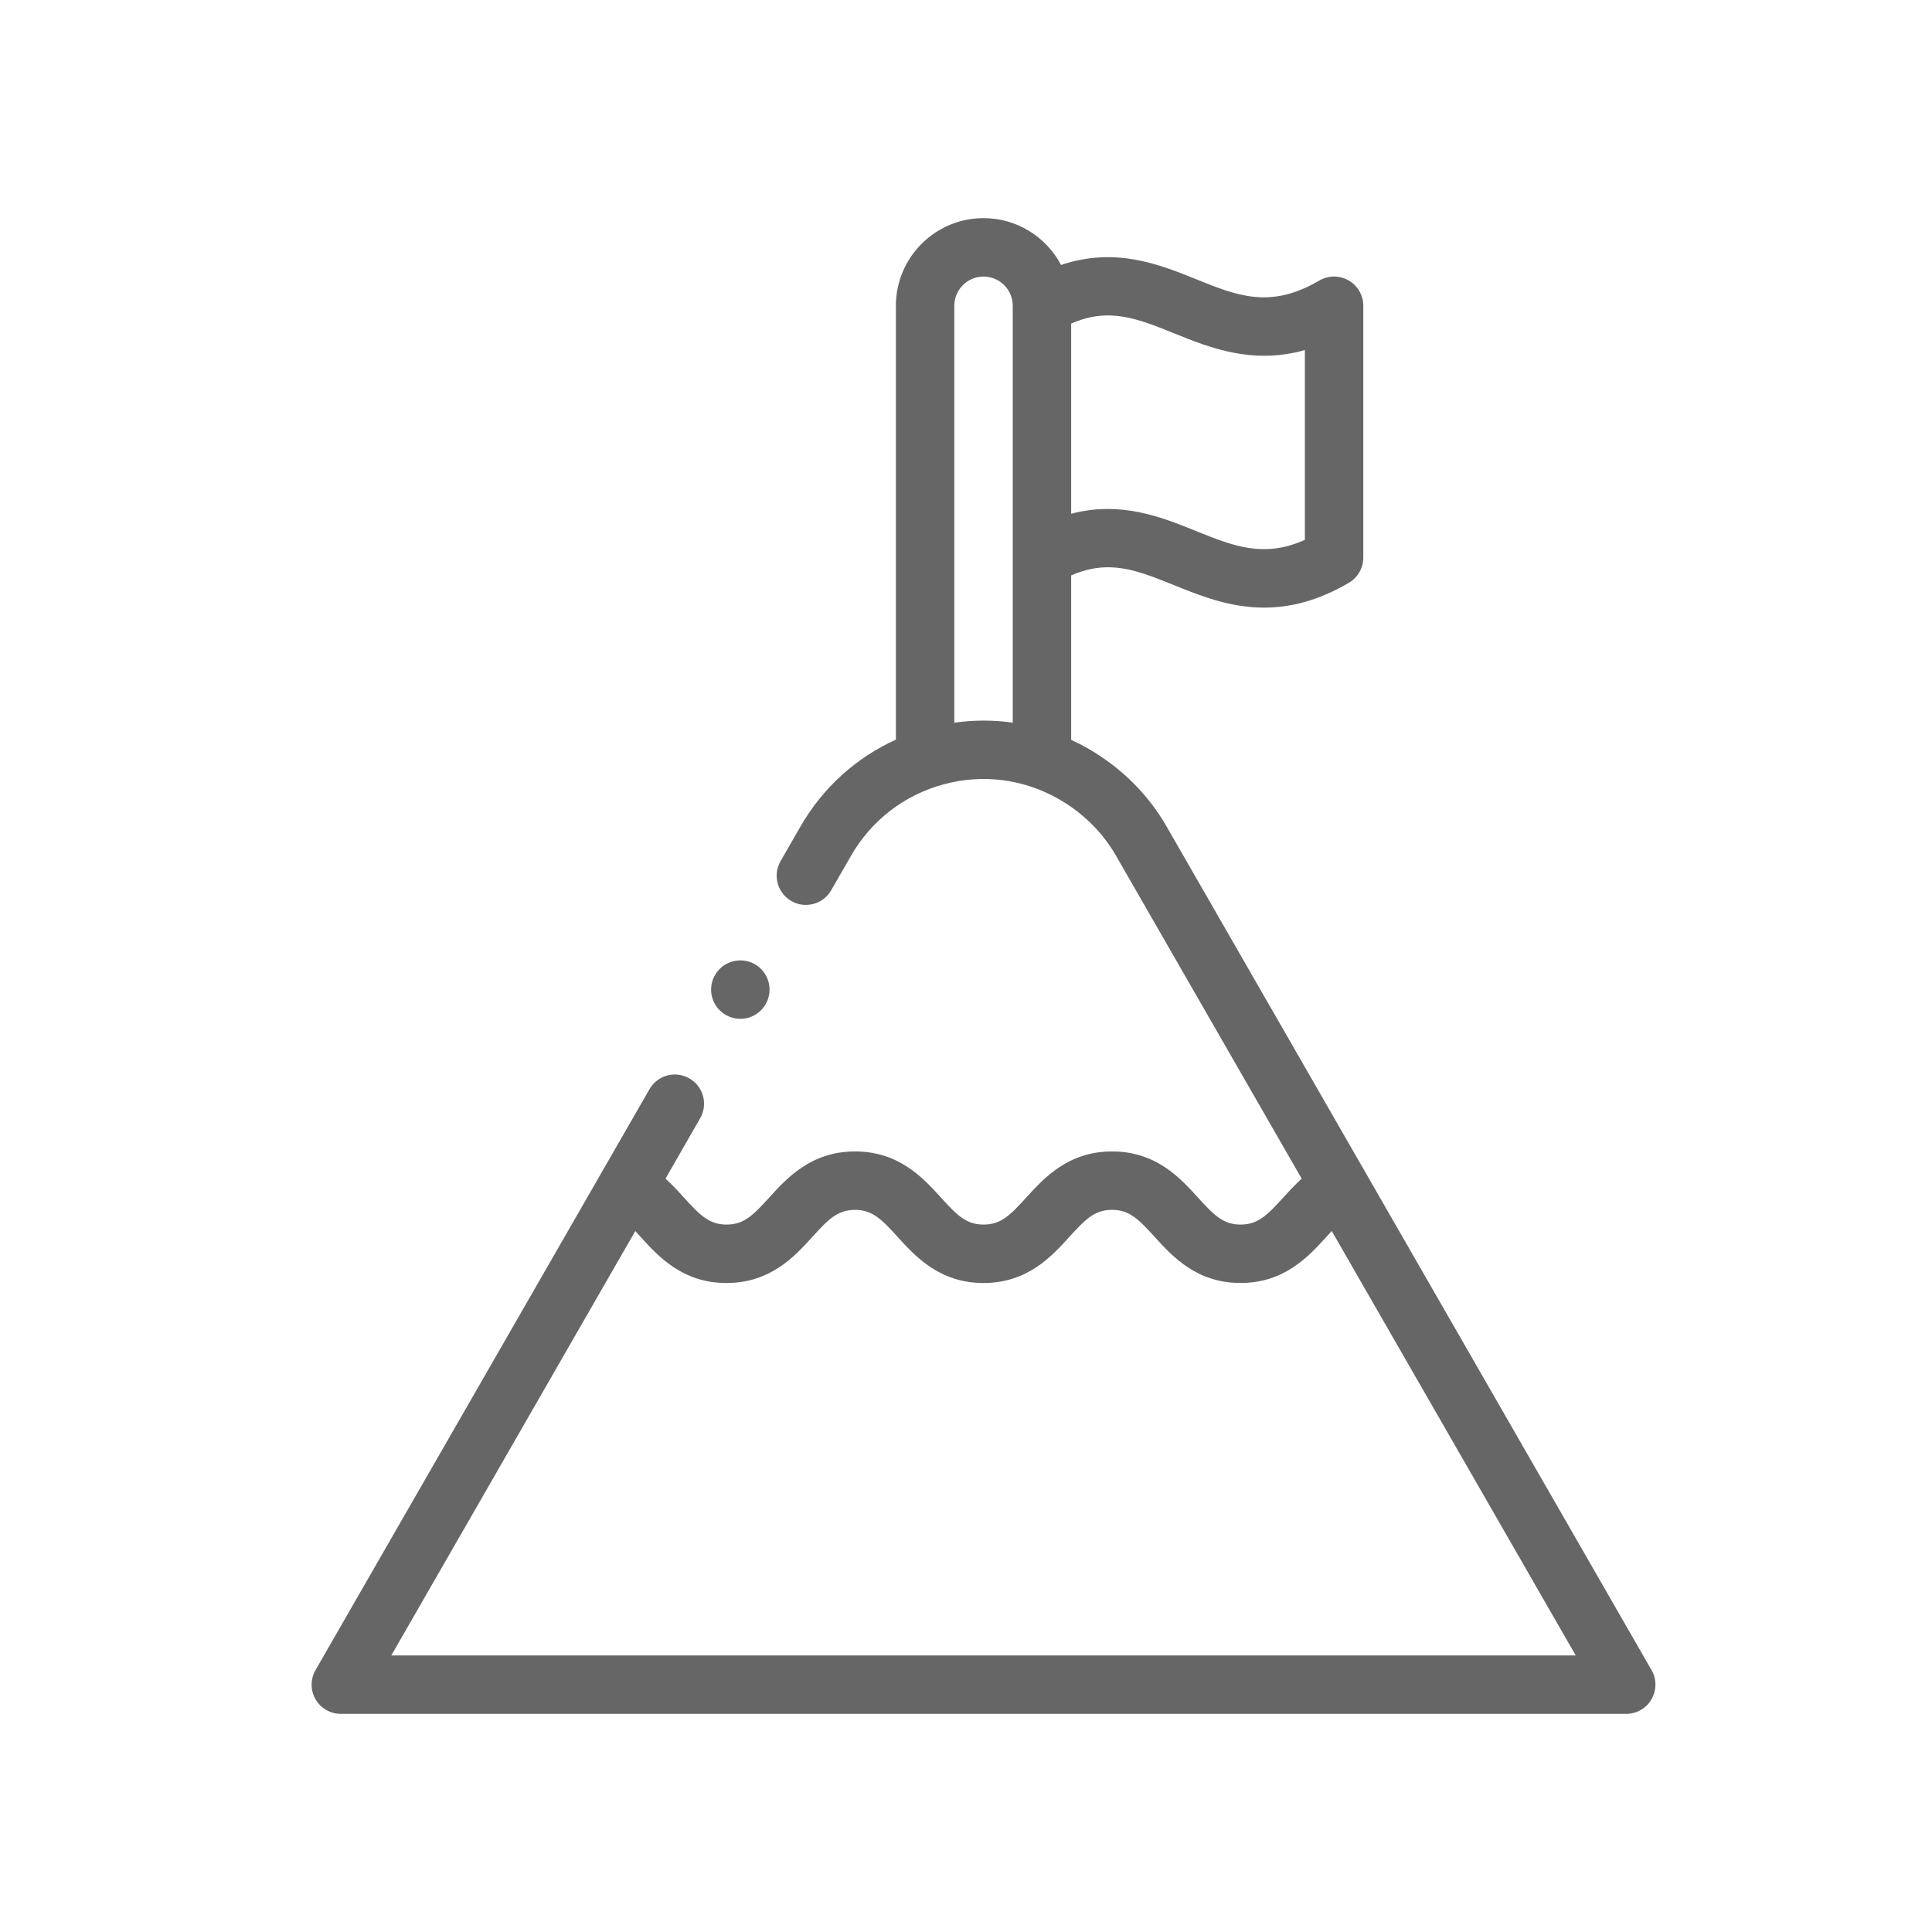 <svg width="62" height="62" viewBox="0 0 62 62" fill="none" xmlns="http://www.w3.org/2000/svg">
<path d="M53 53.596L37.433 26.516C36.845 25.494 35.981 24.635 34.935 24.032C34.752 23.926 34.564 23.83 34.375 23.743V18.466C35.588 17.936 36.485 18.297 37.679 18.78C38.51 19.115 39.459 19.499 40.566 19.499C41.382 19.499 42.283 19.291 43.286 18.703C43.573 18.535 43.75 18.227 43.75 17.894V9.812C43.75 9.477 43.57 9.167 43.278 8.999C42.987 8.832 42.628 8.834 42.338 9.003C40.769 9.923 39.715 9.498 38.381 8.959C37.207 8.485 35.793 7.916 34.051 8.503C33.578 7.61 32.641 7 31.562 7C30.012 7 28.75 8.262 28.75 9.812V23.736C27.464 24.319 26.395 25.288 25.679 26.539L25.049 27.635C24.791 28.084 24.946 28.657 25.395 28.915C25.844 29.173 26.417 29.018 26.674 28.569L27.305 27.472C27.959 26.329 29.017 25.512 30.284 25.17C31.546 24.828 32.865 25.001 33.998 25.655C34.758 26.094 35.385 26.716 35.808 27.451L41.772 37.824C41.552 38.024 41.359 38.235 41.18 38.432C40.664 39.001 40.367 39.298 39.812 39.298C39.258 39.298 38.961 39.001 38.445 38.432C37.877 37.806 37.1 36.951 35.688 36.951C34.277 36.951 33.5 37.807 32.932 38.432C32.416 39.001 32.119 39.298 31.564 39.298C31.008 39.298 30.713 39.001 30.197 38.432C29.629 37.806 28.852 36.951 27.44 36.951C26.028 36.951 25.251 37.807 24.684 38.432C24.168 39.001 23.871 39.298 23.316 39.298C22.761 39.298 22.465 39.001 21.948 38.432C21.769 38.234 21.576 38.023 21.357 37.824L22.469 35.886C22.727 35.437 22.572 34.864 22.123 34.607C21.674 34.349 21.101 34.503 20.843 34.953L10.125 53.596C9.958 53.885 9.959 54.242 10.126 54.532C10.293 54.822 10.603 55 10.938 55H52.188C52.522 55 52.832 54.822 52.998 54.532C53.166 54.242 53.167 53.885 53 53.596ZM37.679 10.697C38.822 11.159 40.185 11.709 41.875 11.234V17.325C40.552 17.916 39.579 17.524 38.381 17.041C37.281 16.596 35.971 16.067 34.375 16.487V10.384C35.588 9.855 36.486 10.217 37.679 10.697ZM30.625 23.192V9.812C30.625 9.296 31.046 8.875 31.562 8.875C32.079 8.875 32.5 9.296 32.5 9.812V23.191C31.881 23.102 31.252 23.103 30.625 23.192ZM12.557 53.125L20.387 39.506C20.443 39.567 20.5 39.629 20.557 39.693C21.124 40.318 21.902 41.173 23.313 41.173C24.725 41.173 25.503 40.317 26.07 39.693C26.586 39.123 26.883 38.826 27.438 38.826C27.992 38.826 28.289 39.123 28.805 39.693C29.372 40.318 30.15 41.173 31.562 41.173C32.973 41.173 33.751 40.317 34.318 39.692C34.834 39.123 35.131 38.825 35.686 38.825C36.241 38.825 36.537 39.123 37.053 39.692C37.621 40.317 38.398 41.172 39.81 41.172C41.222 41.172 41.999 40.316 42.566 39.692C42.623 39.628 42.68 39.566 42.737 39.505L50.567 53.125H12.557Z" fill="#666666"/>
<path d="M23.759 32.695C24.276 32.695 24.696 32.275 24.696 31.758C24.696 31.24 24.276 30.82 23.759 30.82H23.758C23.24 30.82 22.82 31.24 22.82 31.758C22.82 32.275 23.241 32.695 23.759 32.695Z" fill="#666666"/>
</svg>
